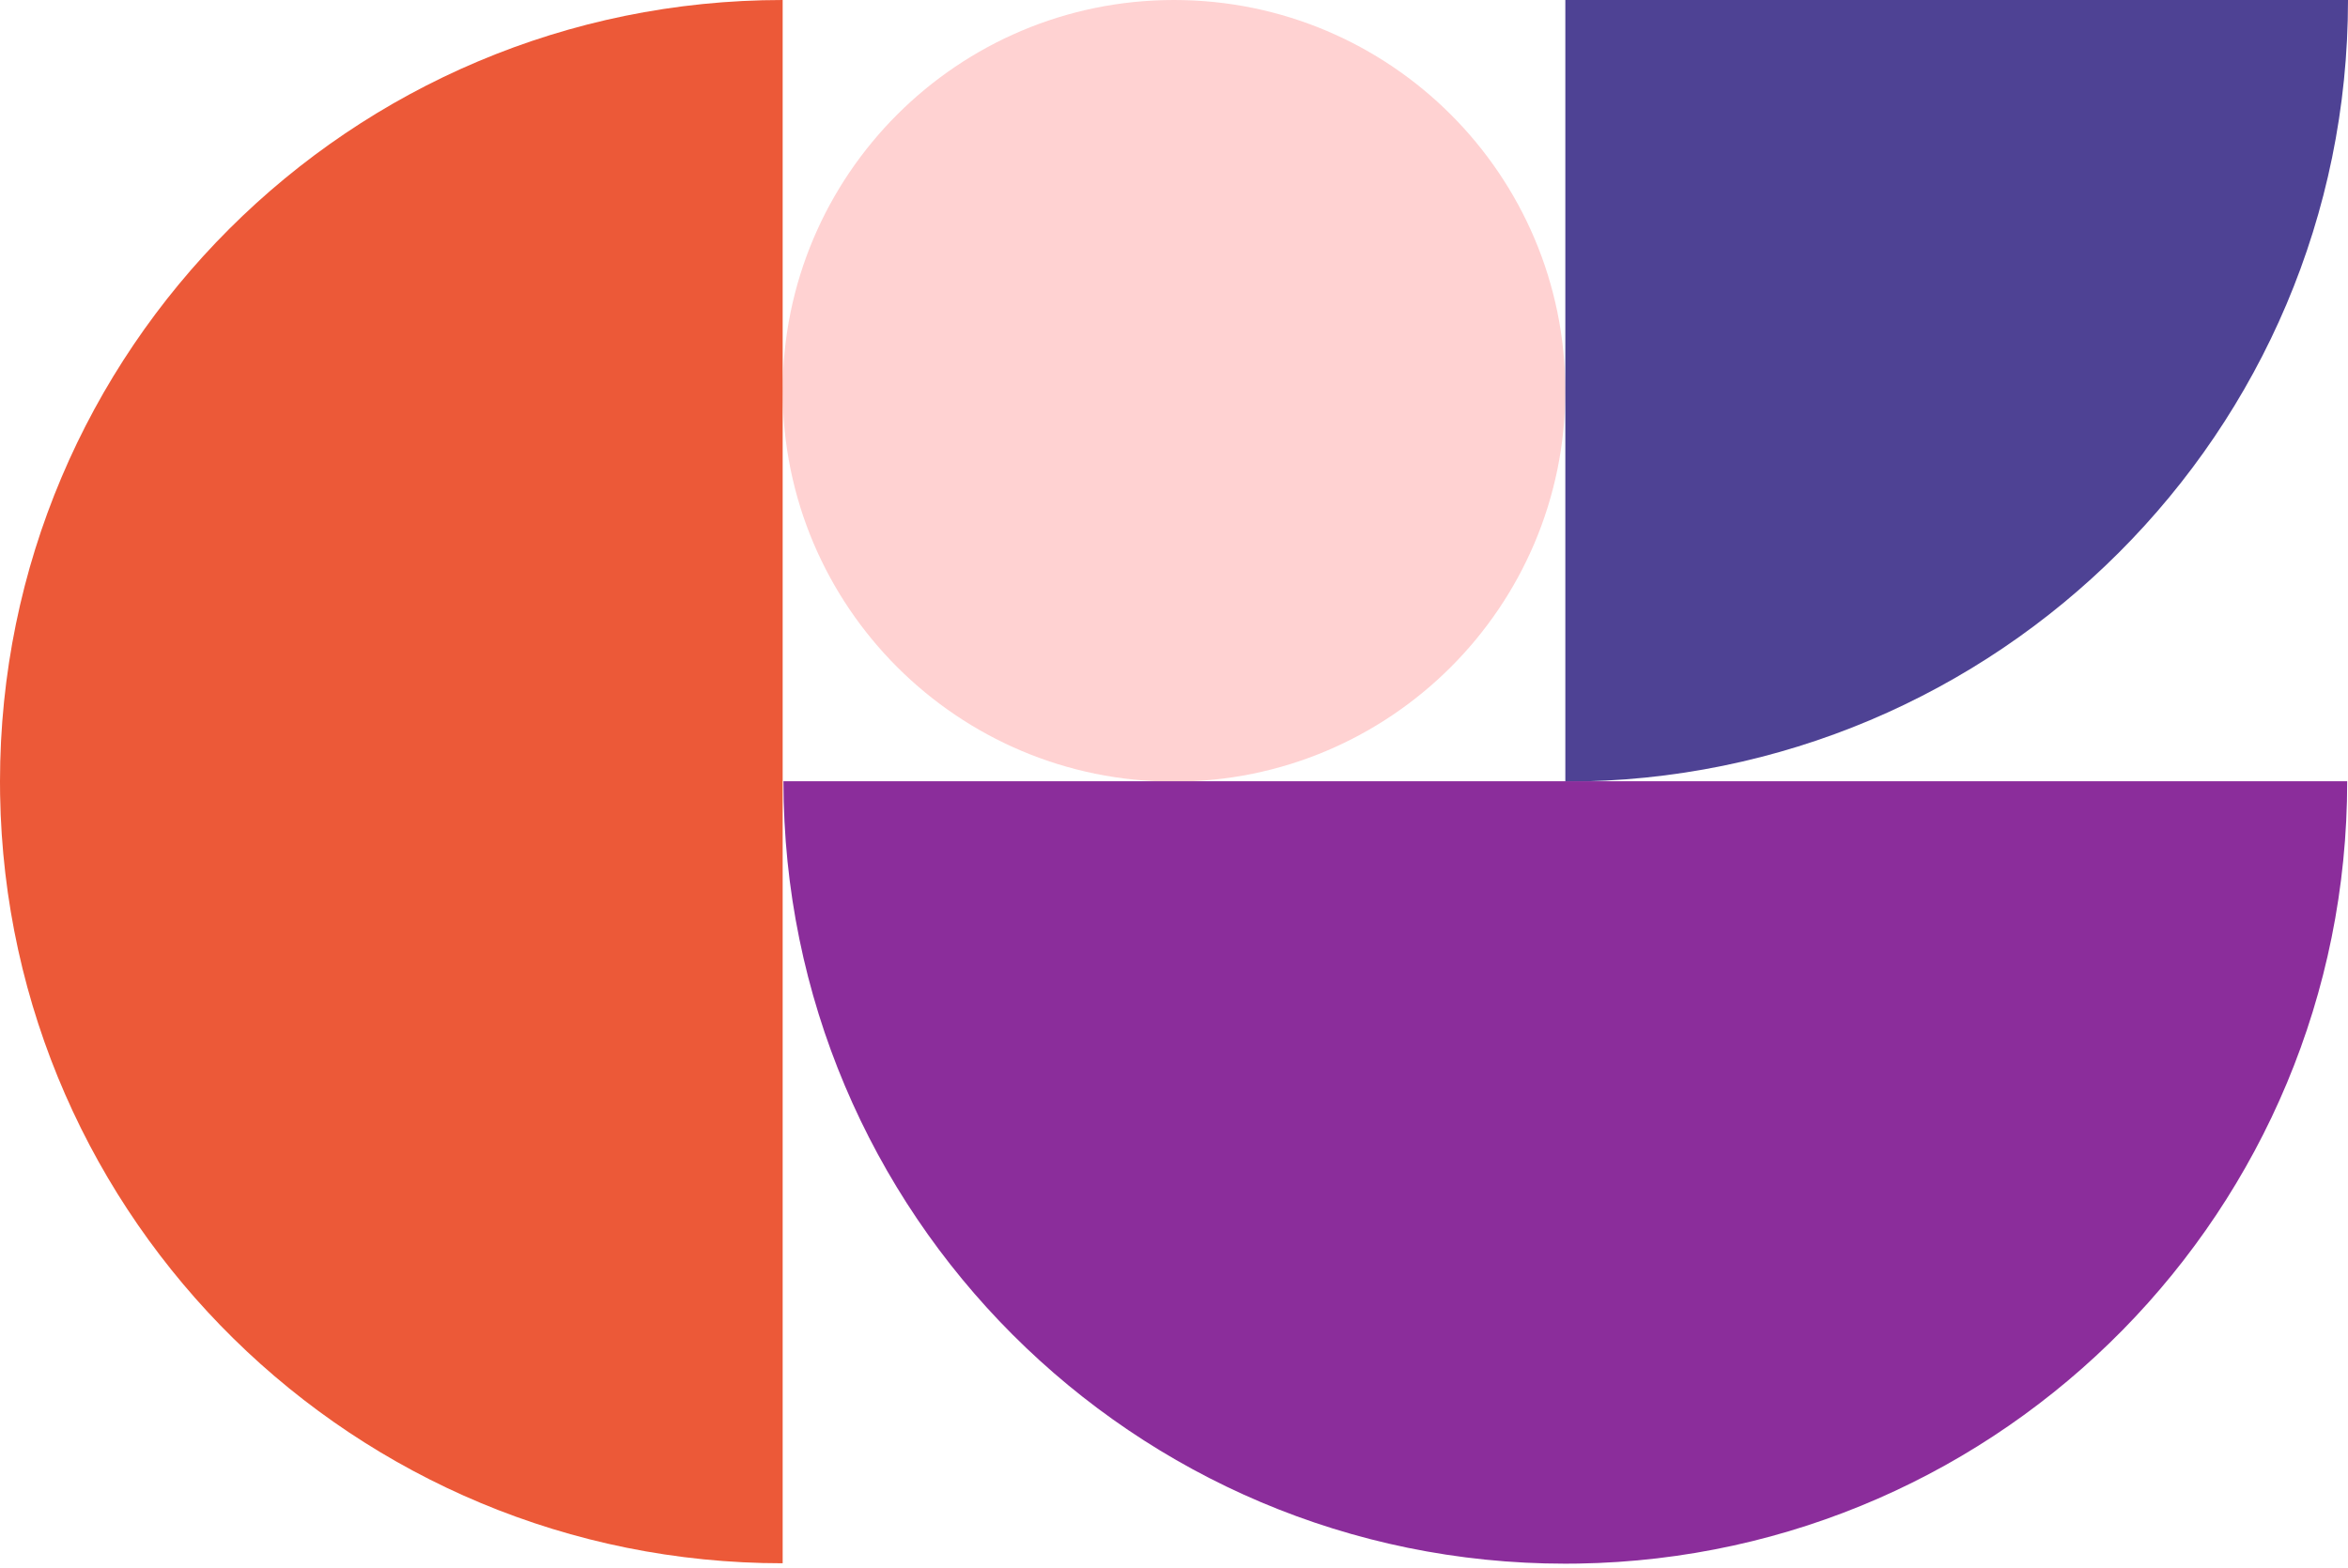 <?xml version="1.0" encoding="UTF-8"?>
<svg width="491px" height="328px" viewBox="0 0 491 328" version="1.1" xmlns="http://www.w3.org/2000/svg" xmlns:xlink="http://www.w3.org/1999/xlink">
    <title>graphic/timeline/timeline-graphic-hero</title>
    <g id="DPLA" stroke="none" stroke-width="1" fill="none" fill-rule="evenodd">
        <g id="3.0-Timeline---1820-1859" transform="translate(-950, -75)">
            <g id="hero" transform="translate(0, 75)">
                <g id="graphic/timeline/timeline-graphic-hero" transform="translate(950, 0)">
                    <path d="M327.333,81.75 C327.333,126.899 290.695,163.5 245.5,163.5 C200.305,163.5 163.667,126.899 163.667,81.75 C163.667,36.601 200.305,0 245.5,0 C290.695,0 327.333,36.601 327.333,81.75" id="Fill-1" fill="#FFD2D2"></path>
                    <path d="M491,0 L491,163.5 C400.609,163.5 327.333,90.299 327.333,0 L491,0 Z" id="Fill-21-Copy" fill="#4E4294" transform="translate(409.167, 81.75) scale(1, -1) rotate(180) translate(-409.167, -81.75) "></path>
                    <path d="M245.5,81.75 C335.891,81.75 409.167,154.951 409.167,245.25 L409.145,247.954 C407.699,337.005 334.987,408.75 245.5,408.75 L245.5,408.75 L245.5,81.75 Z" id="Combined-Shape-Copy" fill="#8B2D9B" transform="translate(327.333, 245.25) scale(-1, 1) rotate(90) translate(-327.333, -245.25) "></path>
                    <path d="M0,0 C90.391,0 163.667,73.201 163.667,163.5 L163.645,166.204 C162.199,255.255 89.487,327 0,327 L0,327 L0,0 Z" id="Combined-Shape-Copy" fill="#EC5938" transform="translate(81.833, 163.5) scale(-1, 1) translate(-81.833, -163.5) "></path>
                </g>
            </g>
        </g>
    </g>
</svg>